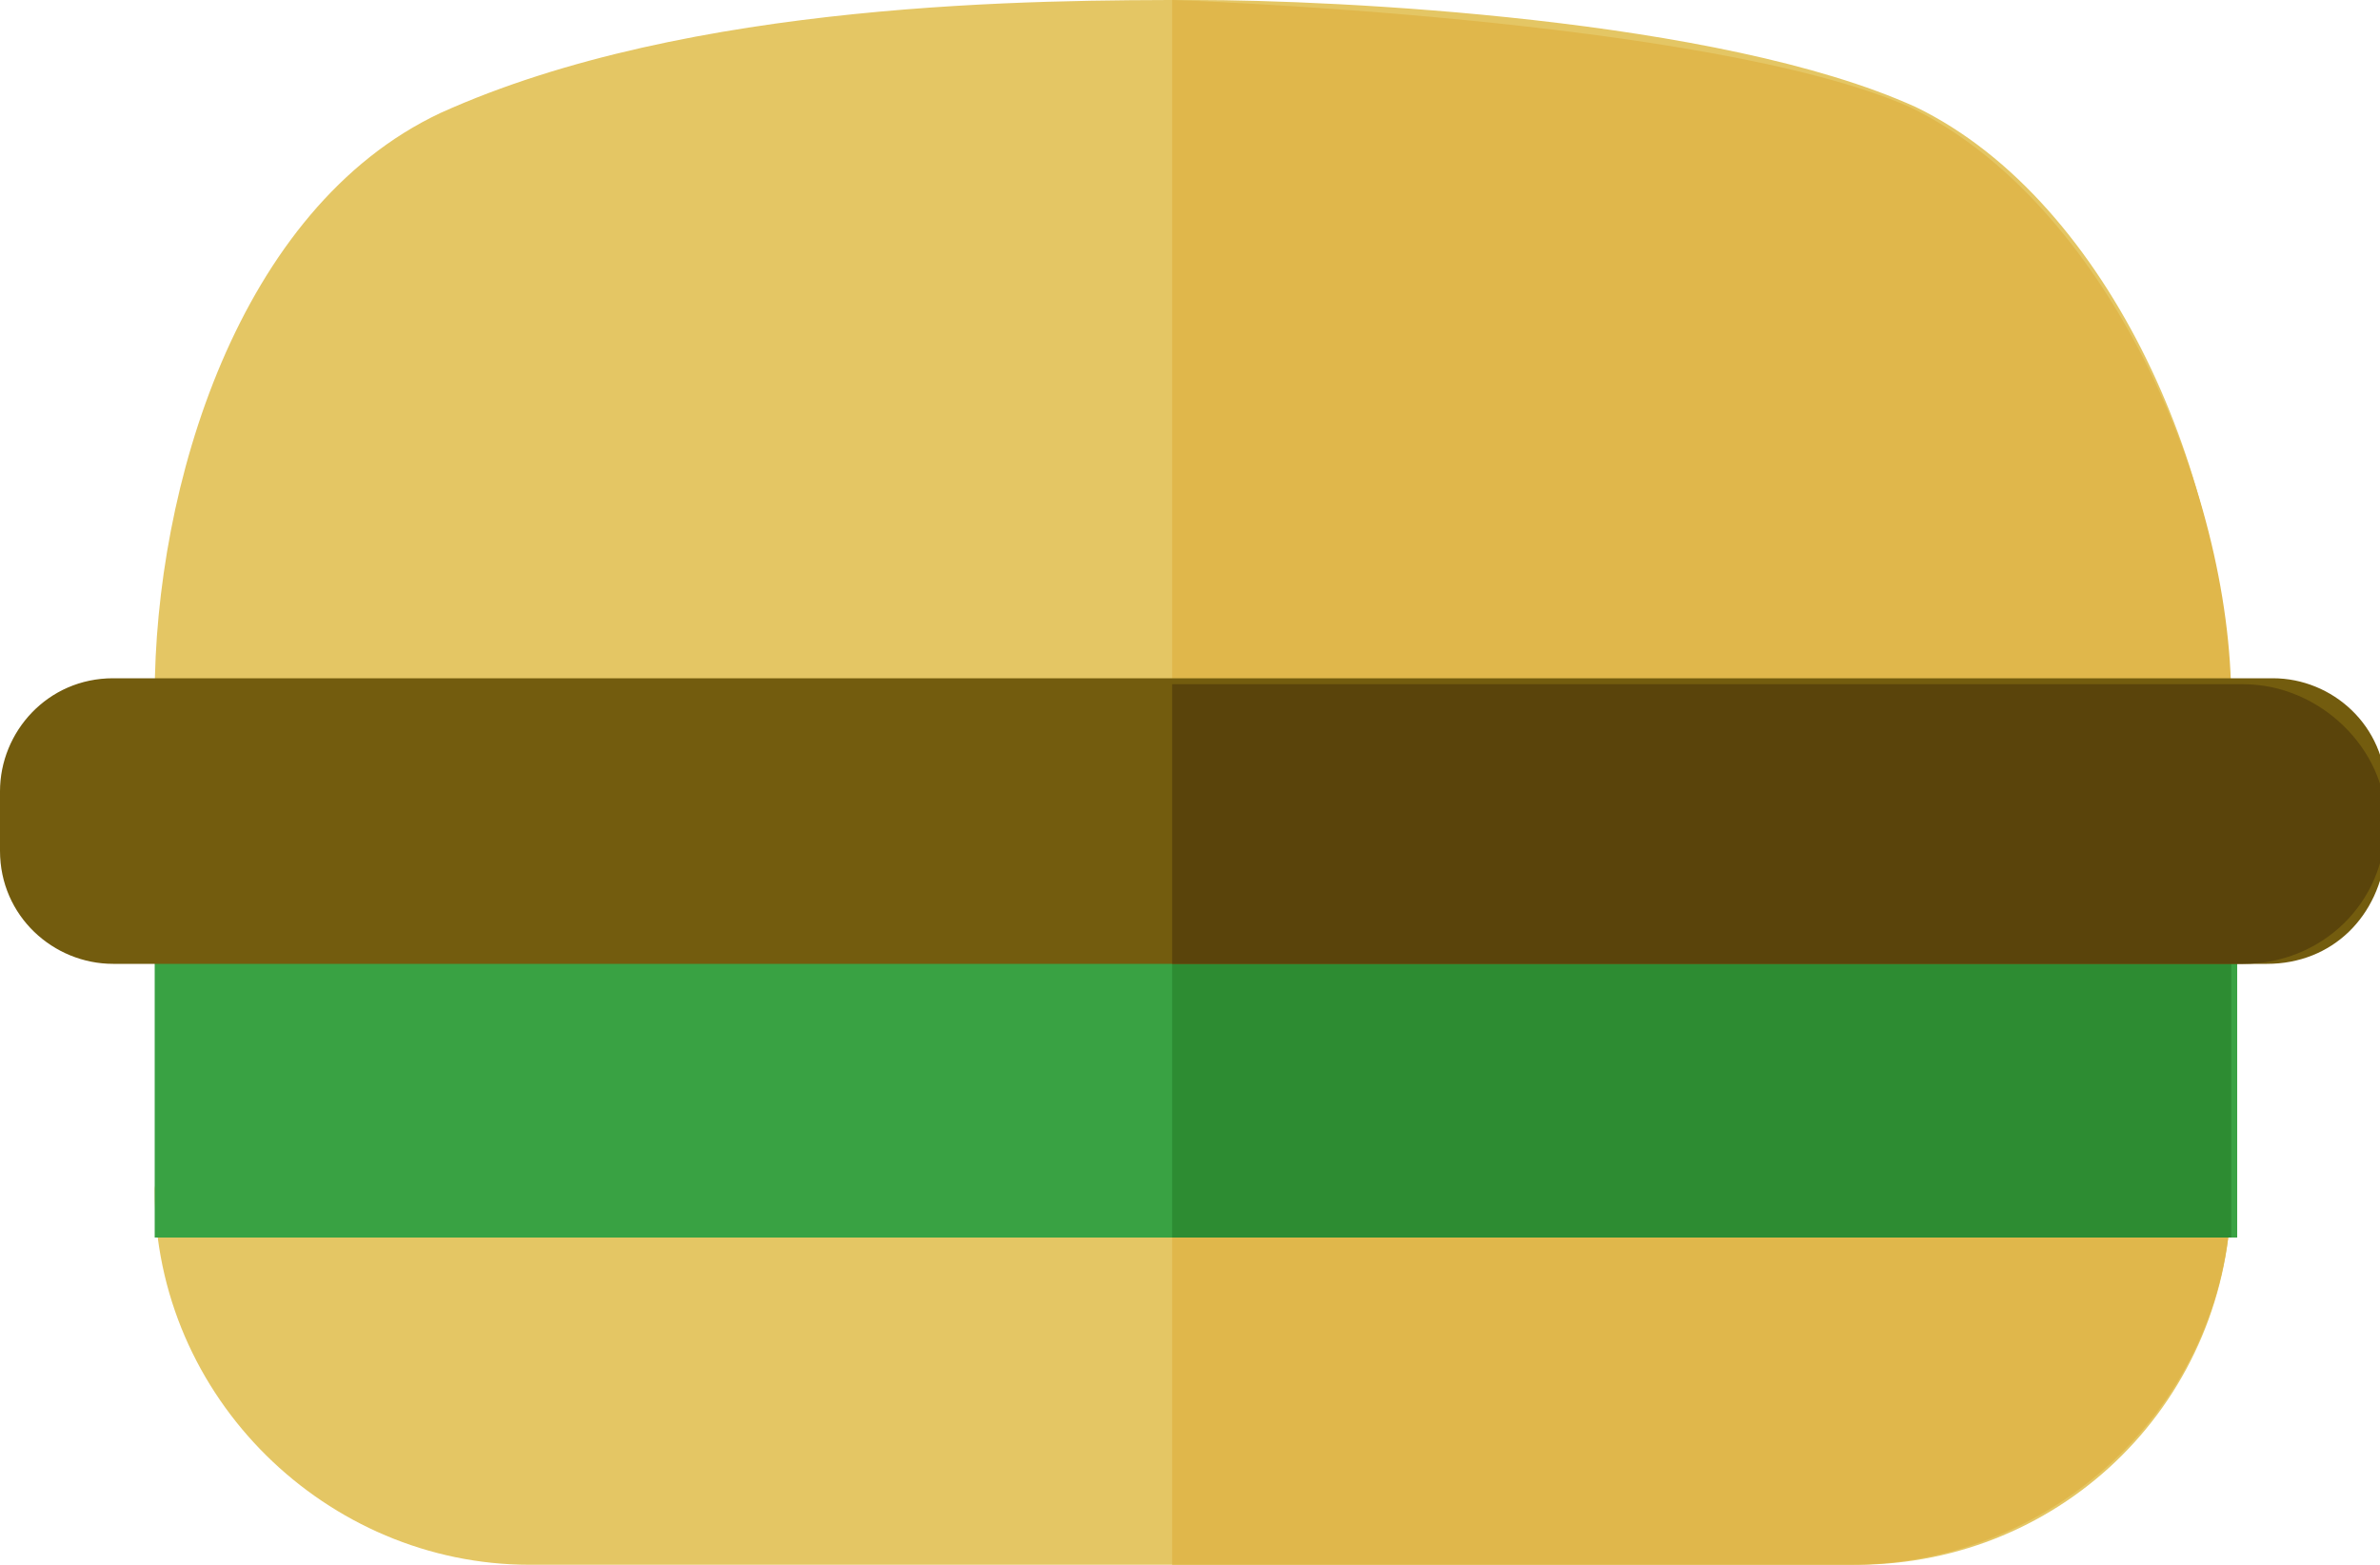 <?xml version="1.0" encoding="utf-8"?>
<!-- Generator: Adobe Illustrator 19.2.0, SVG Export Plug-In . SVG Version: 6.00 Build 0)  -->
<svg version="1.1" id="Слой_1" xmlns="http://www.w3.org/2000/svg" xmlns:xlink="http://www.w3.org/1999/xlink" x="0px" y="0px"
	 viewBox="0 0 40 26.3" style="enable-background:new 0 0 40 26.3;" xml:space="preserve">
<style type="text/css">
	.st0{fill:#E4C664;}
	.st1{fill:#E0B74B;}
	.st2{fill:#39A243;}
	.st3{fill:#2D8C32;}
	.st4{fill:#735C0E;}
	.st5{fill:#5A440B;}
</style>
<g>
	<g>
		<path class="st0" d="M31.2,26.3H8.9c-3.4,0-6.3-2.8-6.3-6.3v0c0-2.7,34.9-2.7,34.9,0v0C37.5,23.5,34.7,26.3,31.2,26.3z"/>
		<path class="st1" d="M31.1,26.3H19.7l0-8.3c0,0,0.2,0,0.2,0c8.8,0,17.6,0.7,17.6,2v0C37.5,23.5,34.6,26.3,31.1,26.3z"/>
	</g>
	<g>
		<path class="st0" d="M32.2,1.8C28.9,0.3,22.4,0,20.1,0c-2.6,0-8.5,0-12.7,1.9C4,3.5,2.6,8.2,2.6,11.7c0,0,0,0,0,0
			c0,0.9,8.7,1.3,17.4,1.3c8.7,0,17.4-0.4,17.4-1.3v0C37.5,8.2,35.5,3.4,32.2,1.8z"/>
		<path class="st1" d="M32.1,1.8C28.7,0.3,19.7,0,19.7,0l0,13.1c0,0,17.8-0.4,17.8-1.3v0C37.5,8.2,35.4,3.4,32.1,1.8z"/>
	</g>
	<g>
		<rect x="2.6" y="15.7" class="st2" width="35" height="5.1"/>
		<rect x="19.7" y="15.7" class="st3" width="17.8" height="5.1"/>
	</g>
	<g>
		<path class="st4" d="M38.1,16.2H1.9c-1,0-1.9-0.8-1.9-1.9v-1c0-1,0.8-1.9,1.9-1.9h36.3c1,0,1.9,0.8,1.9,1.9v1
			C40,15.4,39.2,16.2,38.1,16.2z"/>
		<path class="st5" d="M37.7,16.2h-18v-4.7h18c1.3,0,2.4,1.1,2.4,2.3v0C40.1,15.2,39,16.2,37.7,16.2z"/>
	</g>
</g>
</svg>
